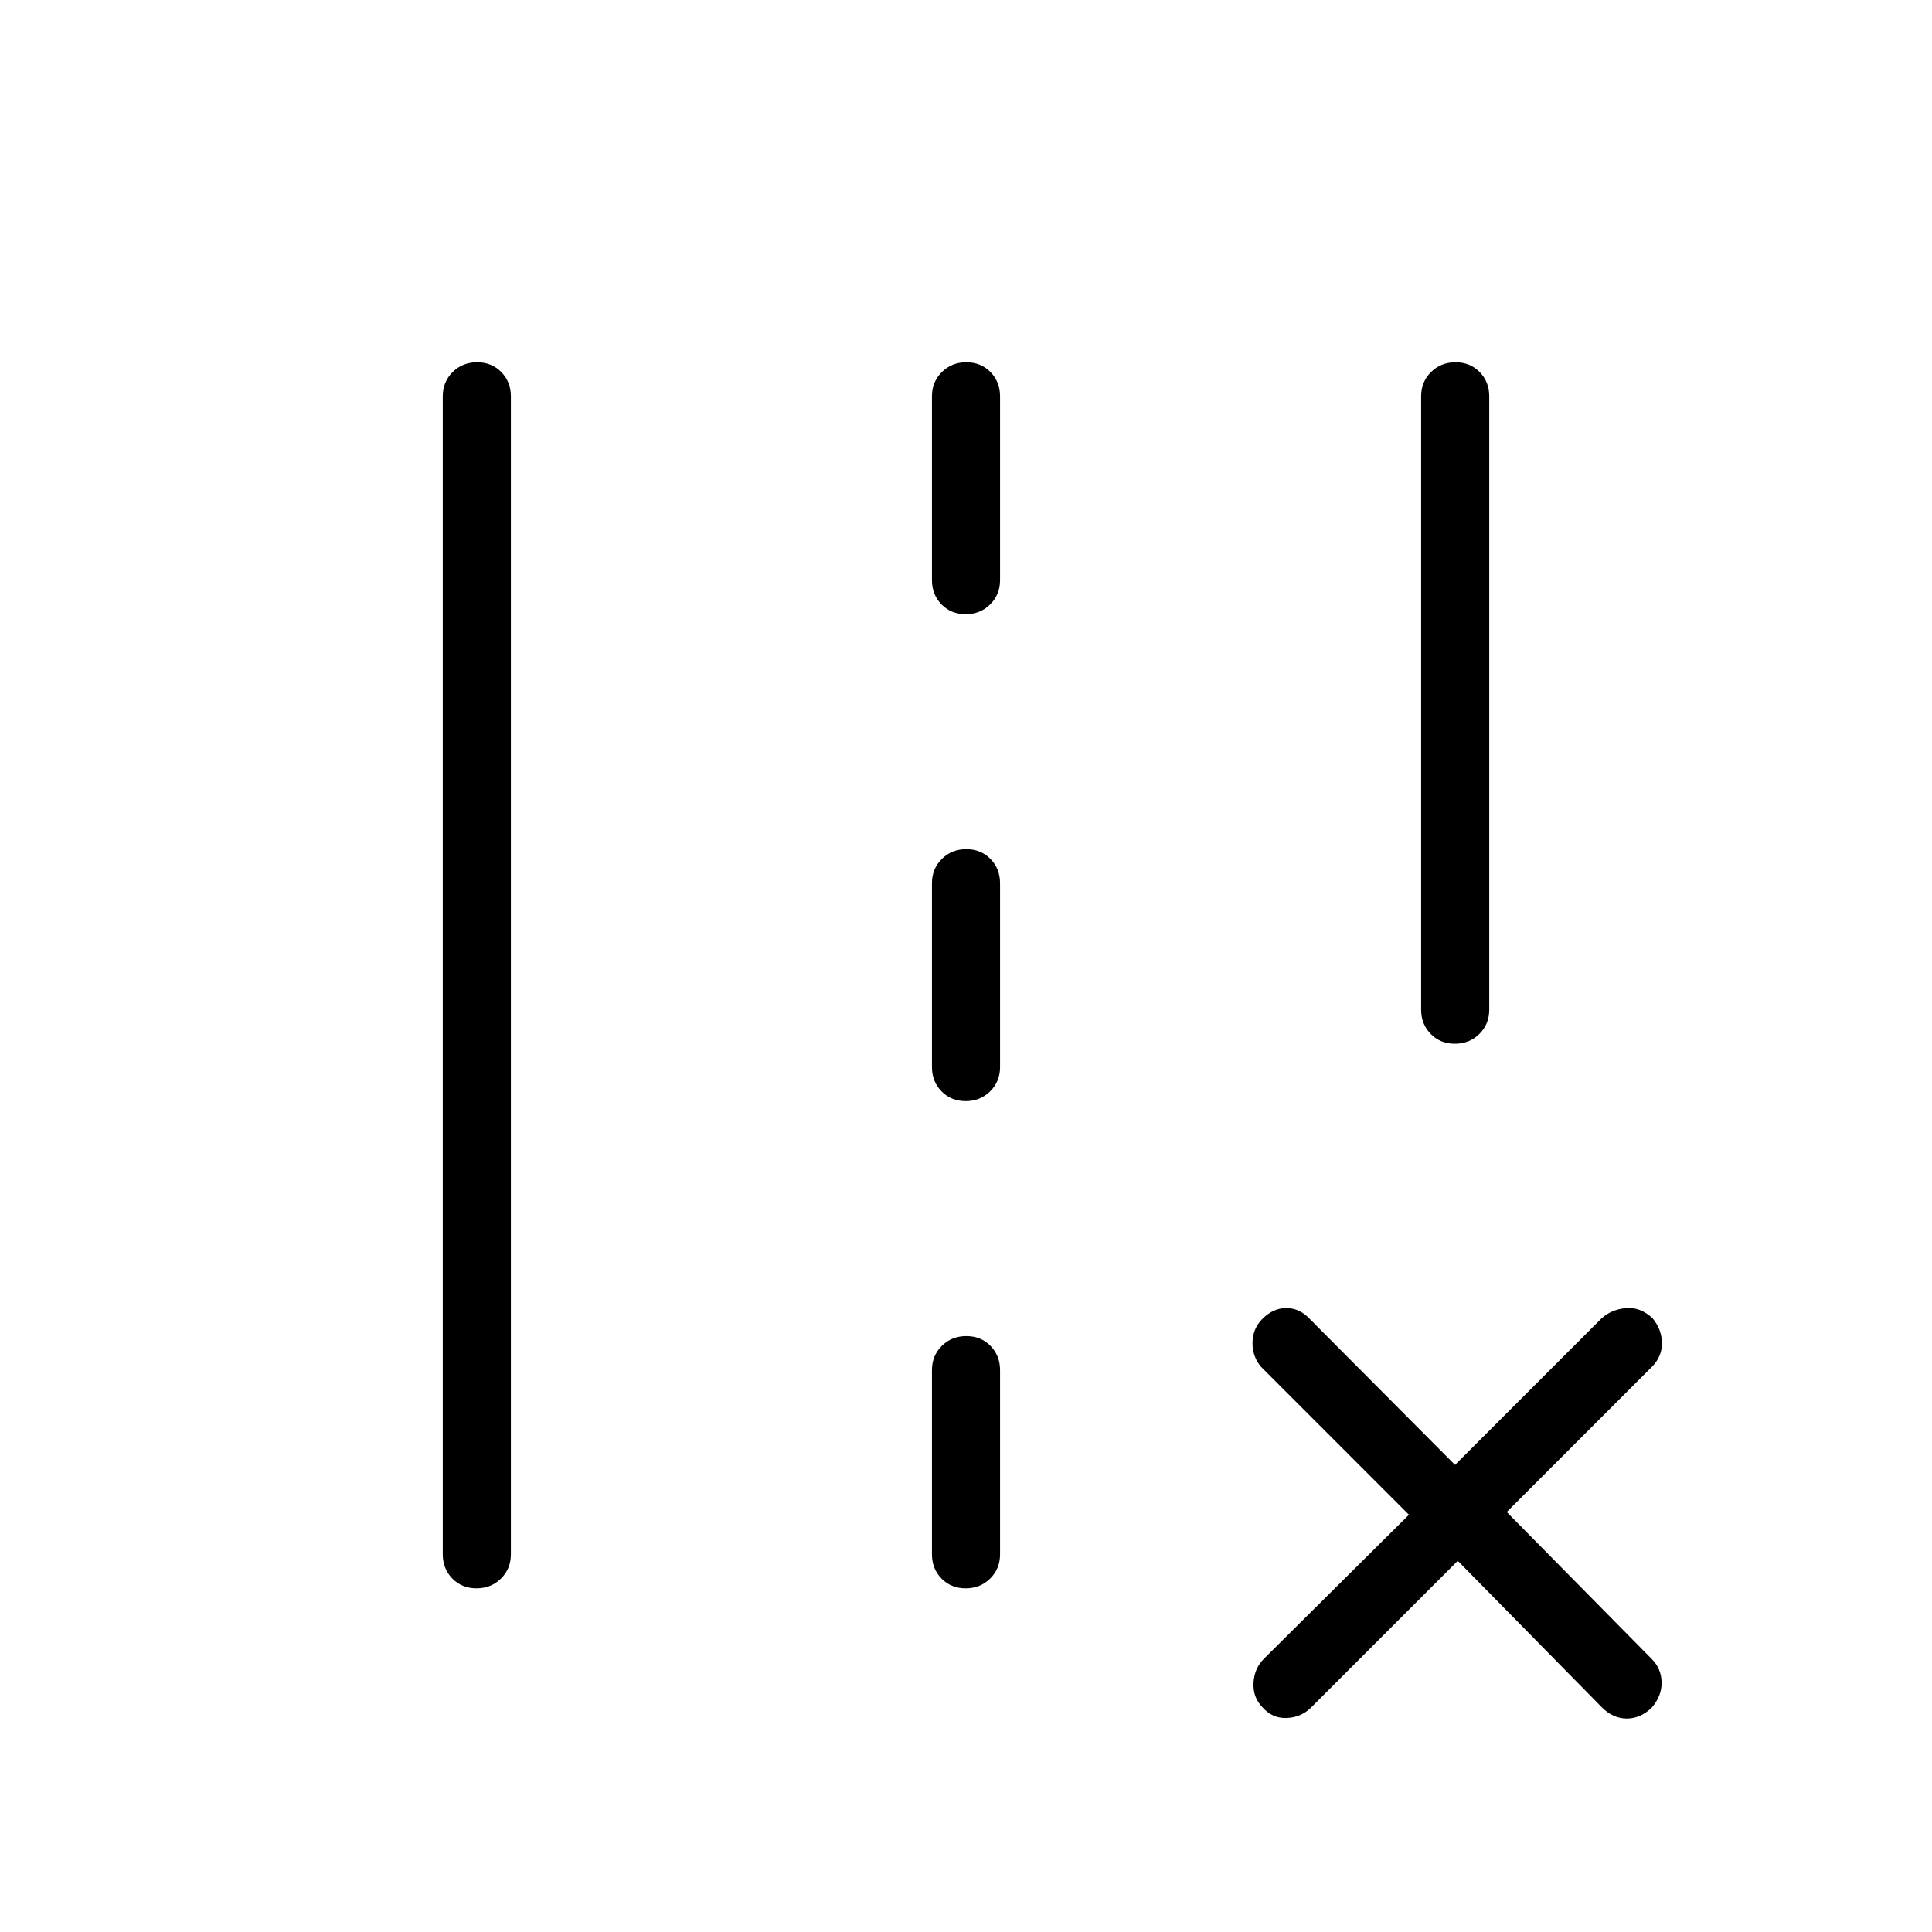 <svg xmlns="http://www.w3.org/2000/svg" height="40" viewBox="0 -960 960 960" width="40"><path d="M706.15-458.31v-304.77q0-7.19 4.91-12.05 4.91-4.87 12.17-4.87t12.01 4.87q4.76 4.86 4.76 12.05v304.77q0 7.19-4.91 12.06t-12.17 4.87q-7.25 0-12.01-4.87t-4.76-12.06ZM220-187.69v-575.39q0-7.19 4.91-12.05 4.91-4.87 12.17-4.87 7.25 0 12.01 4.87 4.76 4.86 4.76 12.05v575.39q0 7.19-4.91 12.06-4.91 4.86-12.17 4.86t-12.01-4.86Q220-180.5 220-187.69Zm243.08-484.05v-91.34q0-7.19 4.91-12.05 4.91-4.87 12.16-4.87 7.26 0 12.02 4.87 4.75 4.86 4.75 12.05v91.34q0 7.19-4.91 12.05-4.91 4.87-12.16 4.87-7.26 0-12.02-4.87-4.75-4.86-4.75-12.05Zm0 241.95v-91.34q0-7.19 4.91-12.06 4.91-4.86 12.16-4.86 7.26 0 12.02 4.86 4.75 4.87 4.75 12.06v91.34q0 7.19-4.91 12.05-4.91 4.87-12.16 4.87-7.26 0-12.02-4.87-4.75-4.86-4.75-12.05Zm0 242.1v-91.49q0-7.19 4.91-12.06 4.91-4.86 12.16-4.86 7.26 0 12.02 4.86 4.75 4.87 4.75 12.06v91.49q0 7.19-4.91 12.06-4.91 4.86-12.16 4.86-7.26 0-12.02-4.86-4.75-4.87-4.75-12.06Zm261.28 3.25-72.95 72.95q-4.96 4.87-12.1 5.14-7.13.27-12.04-5.37-4.76-4.87-4.41-12.05.35-7.18 5.22-12.05l72.02-71.51-73.38-73.39q-4.36-5.01-4.36-11.9 0-6.89 4.65-11.76 5.42-5.65 12.17-5.65 6.74 0 11.87 5.65L723-232.1l72.95-72.95q4.96-4.36 12.05-4.96 7.08-.61 13.15 5.04 4.62 5.64 4.66 12.38.04 6.74-5.09 11.87l-72.03 72.03 72.03 73.02q4.79 4.8 4.92 11.59.13 6.8-4.92 12.61-5.57 5.39-12.39 5.39t-12.38-5.56l-71.59-72.8Z"/></svg>